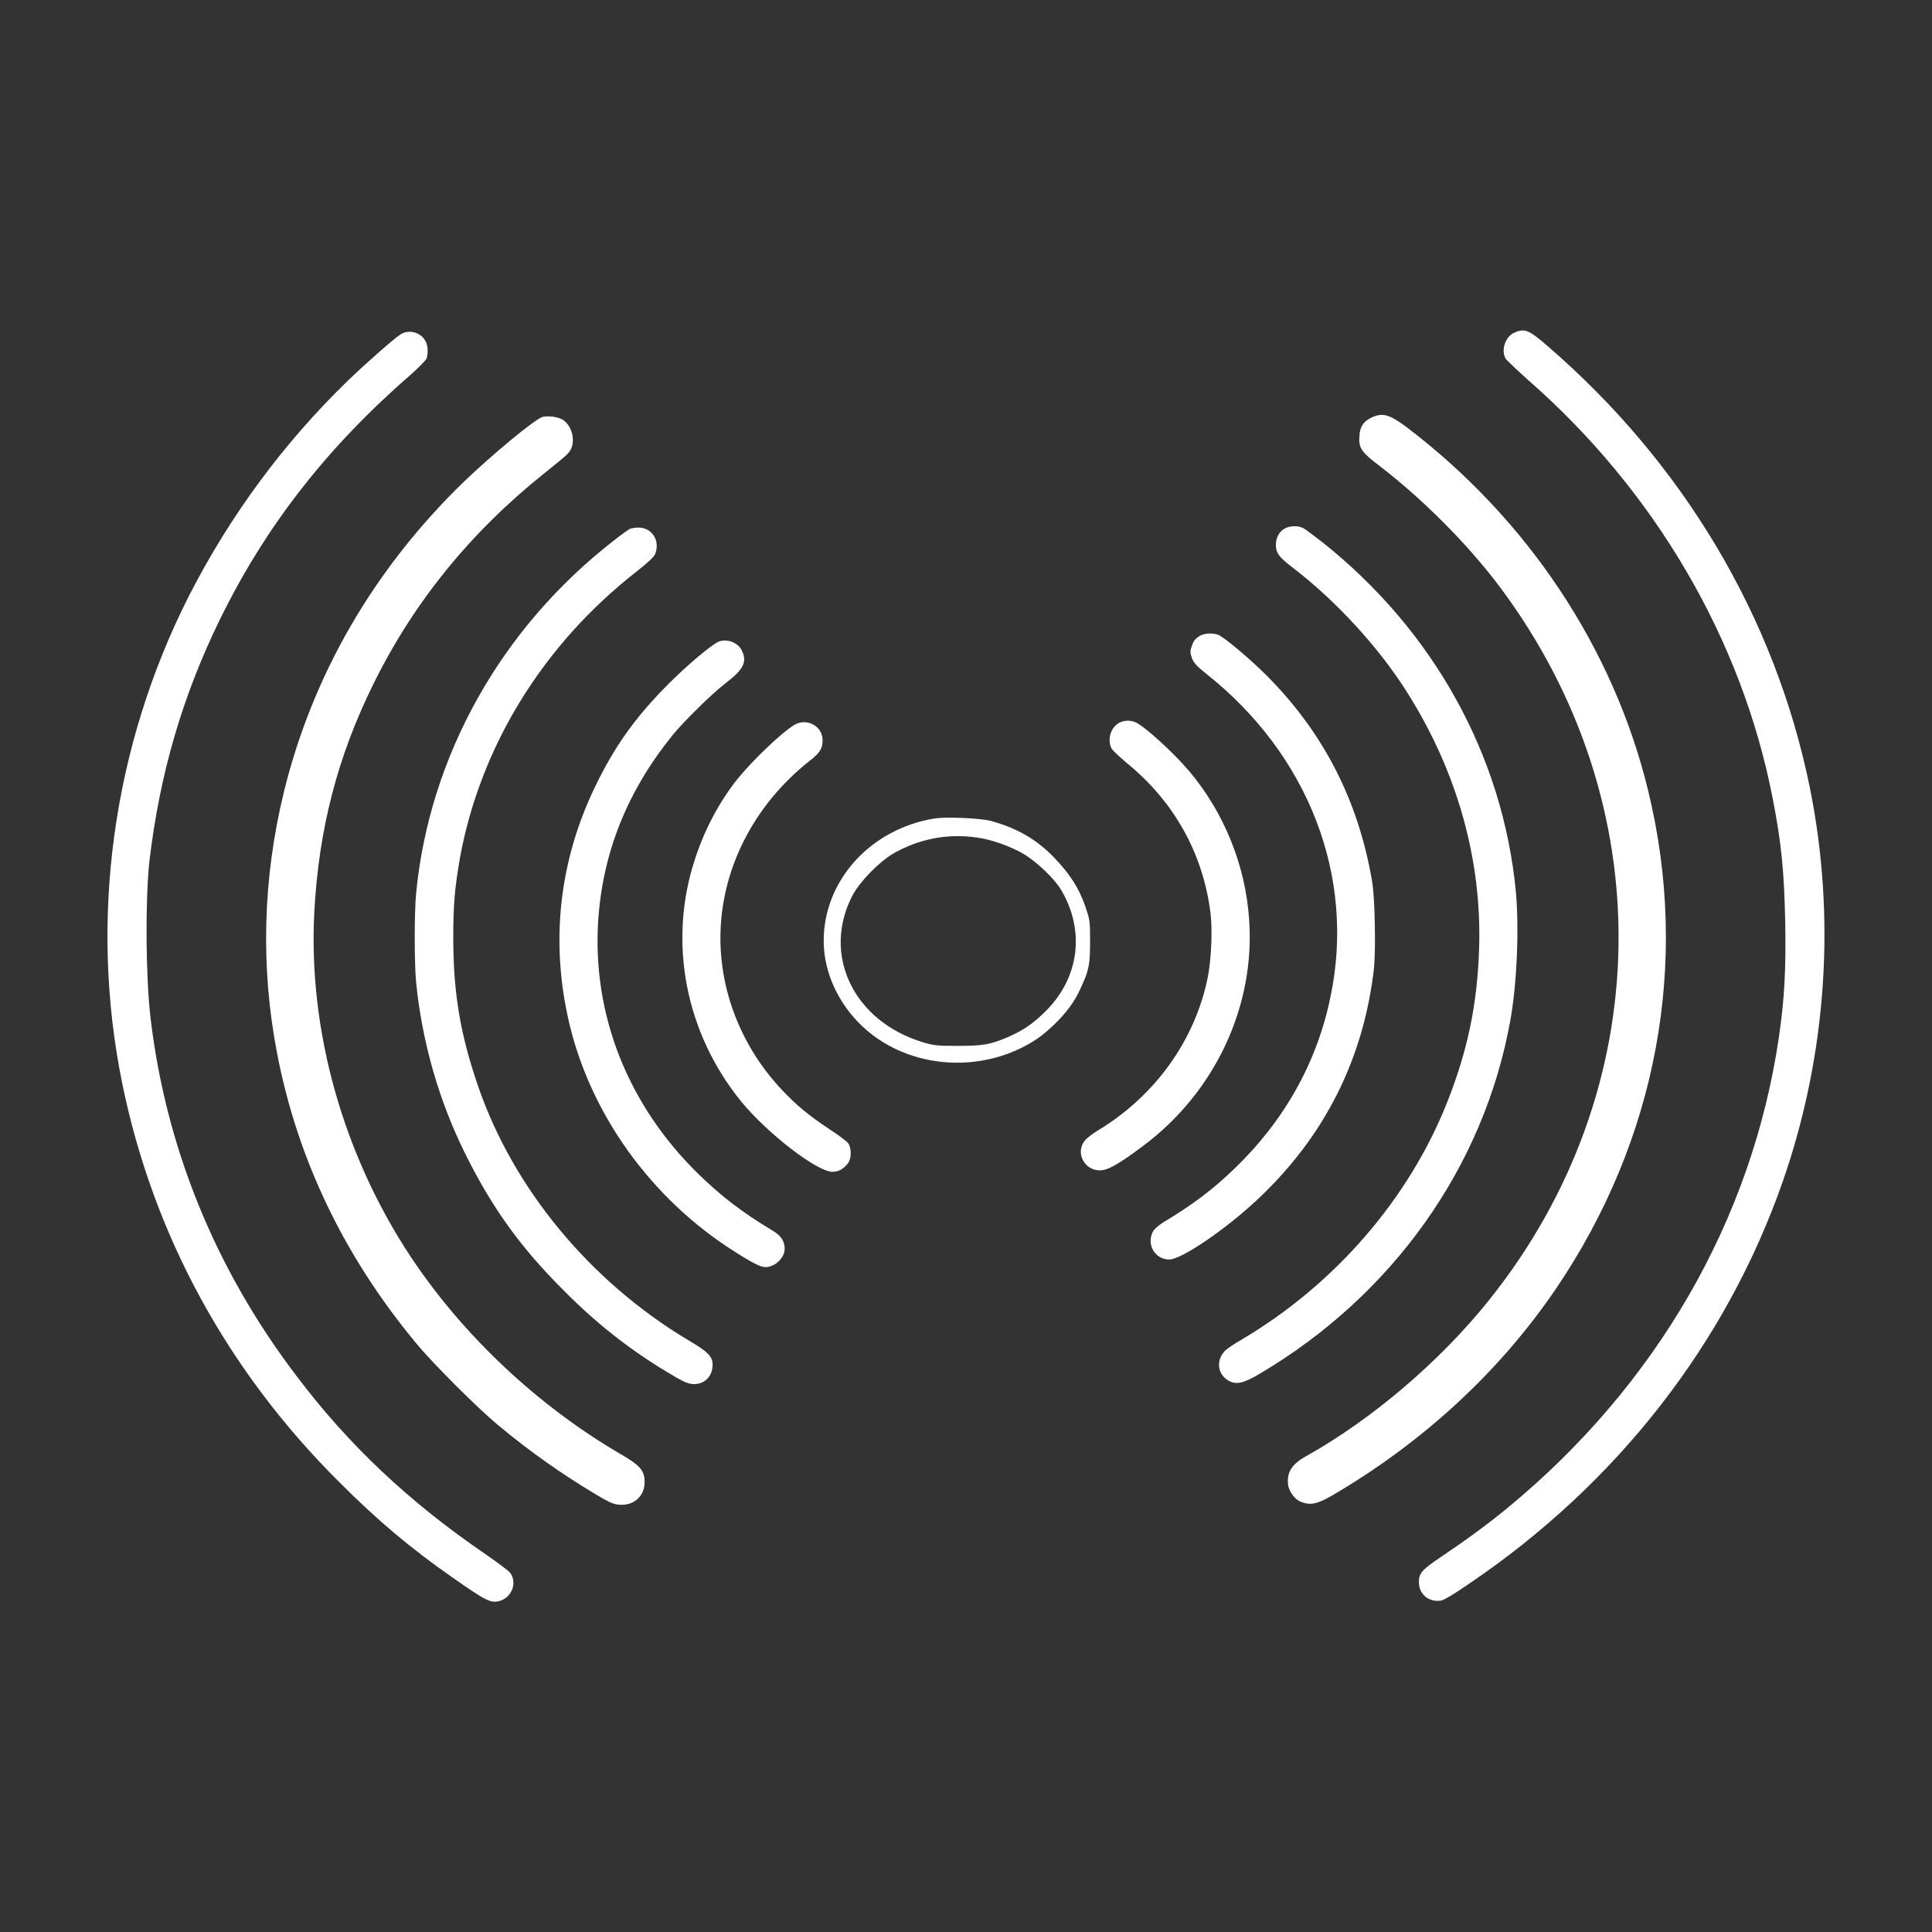 <?xml version="1.0" encoding="utf-8"?>
<!-- Generator: Adobe Illustrator 25.4.1, SVG Export Plug-In . SVG Version: 6.00 Build 0)  -->
<svg version="1.1" id="Layer_1" xmlns="http://www.w3.org/2000/svg" xmlns:xlink="http://www.w3.org/1999/xlink" x="0px" y="0px"
	 viewBox="0 0 520 520" style="enable-background:new 0 0 520 520;" xml:space="preserve">
<rect x="0" y="0" width="520" height="520" fill="#333333" stroke="none"/>
<style type="text/css">
	.st0{fill:#FFFFFF;}
</style>
<g>
	<path id="svg_2" class="st0" d="M407.7,89.5c-2.6,1-3.8,4.9-2.4,7.1c0.4,0.5,3,3,5.9,5.6c34.2,29.9,57.6,69.9,65.9,112.6
		c2.4,12.2,3.1,19.7,3.4,33.6c0.2,12.8-0.2,20.4-1.7,30.7c-7.2,49.2-33,93.8-73.1,126.8c-5.1,4.2-10.8,8.4-17.8,13.1
		c-5.3,3.6-6,4.4-6,6.9c0,3.2,2.7,5.4,5.9,4.9c0.8-0.1,3.5-1.7,7.4-4.4c40-27,69.5-64.9,84.7-108.6c11.8-34,14.3-70.9,7.2-105.9
		c-9.3-45.7-34-87.2-70.5-118.7C411.5,88.8,410.4,88.3,407.7,89.5L407.7,89.5z"/>
	<path id="svg_3" class="st0" d="M107.8,90c-1.7,1.1-8.8,7.3-14,12.3c-17.4,16.8-31.9,36.5-42.9,58c-20.6,40.6-27,87.2-18,131.3
		C41.2,332.3,61.2,369,91.4,399c10.3,10.3,19.1,17.7,30.4,25.6c8.3,5.8,9.8,6.6,11.7,6.5c3.9-0.4,6-4.8,3.8-7.8
		c-0.4-0.5-3.3-2.7-6.5-4.9c-20.8-14.2-37.1-29.6-51.1-48.2c-21.8-28.7-35.1-61.4-39.2-96.4c-1.3-11.2-1.4-31.7-0.3-41.9
		c2.8-23.7,8.9-44.5,19-65.2c12.3-25.1,28.8-46.3,51.4-65.9c2.1-1.9,4-3.8,4.2-4.3c0.5-1.4,0.4-3.7-0.4-4.9
		C113.1,89.4,110,88.6,107.8,90L107.8,90z"/>
	<path id="svg_4" class="st0" d="M369.1,112.4c-2.1,1-3.1,2.5-3.2,4.9c-0.3,3.2,0.5,4.4,5.4,8.1c11.7,9,23.7,21,32.4,32.6
		c43.6,58.3,42.5,135.2-2.9,191.9c-13.2,16.5-31.5,32.1-49.2,42c-4,2.2-5.3,4.4-4.9,7.8c0.3,1.8,1.8,3.9,3.4,4.5
		c2.5,1,4.3,0.7,8.3-1.6c24.5-14.3,45.1-33.3,60.3-55.6c27.3-40.2,36.2-87.9,24.9-134.2c-9.3-38.3-32.4-73.1-65.1-97.9
		C373.9,111.5,372.1,111,369.1,112.4z"/>
	<path id="svg_5" class="st0" d="M146.1,112.2c-1.9,0.4-13.6,10.1-21.6,17.8c-24.1,23.5-40.4,51.8-48.1,83.2
		c-5.7,23.4-6.3,47.2-1.8,70.4c5.5,28.5,18,54.5,37.3,77.8c4.5,5.5,17.1,18.1,22.8,22.7c8.2,6.8,16.6,12.7,25.8,18.2
		c3.5,2.1,4.7,2.6,6.2,2.7c3.9,0.3,6.8-2.3,6.8-6.1c0-3.1-1.2-4.5-6.6-7.6c-22.2-13-42.1-31.7-56.2-52.8
		c-18.4-27.7-27.8-61.3-26.1-93.1c1.2-22.2,6.2-41.6,15.8-61.1c10.9-22.2,26.3-41.1,46.2-57c5.6-4.5,6.2-5,6.9-6.1
		c1.4-2.4,0.6-6.2-1.7-8C150.7,112.3,147.8,111.8,146.1,112.2L146.1,112.2z"/>
	<path id="svg_6" class="st0" d="M345.7,142.3c-1.5,0.9-2.3,2.5-2.3,4.4c0,2.1,0.9,3.3,4.3,5.9c11.7,8.9,23.4,21.6,31,33.7
		c13.5,21.3,20.2,45.2,19.4,69.1c-0.5,15.1-3.1,27.4-8.6,41.3c-10.3,26-30.3,49.1-55.4,63.9c-1.8,1-3.6,2.3-4.1,2.7
		c-2.7,2.4-2.5,6.4,0.5,8.2c2.1,1.3,4,0.9,8.3-1.6c36-21.2,60.6-55.8,67.7-95.2c1.8-9.9,2.4-24.8,1.5-34.7
		c-3.5-36.6-22.1-70.2-52-94c-2.3-1.8-4.7-3.6-5.3-3.9C349.2,141.4,347.1,141.5,345.7,142.3L345.7,142.3z"/>
	<path id="svg_7" class="st0" d="M169.6,142.3c-0.4,0.2-2.4,1.6-4.4,3.2c-30.4,23.6-49.6,58-53.2,94.9c-0.5,5.2-0.5,18.8,0,24
		c1.6,16.1,6.2,32.2,13.5,46.7c7.1,14.2,14.8,24.9,26.4,36.4c8.5,8.6,17.4,15.6,27.5,21.7c4.1,2.5,5.6,3.2,6.9,3.3
		c3.1,0.3,5.5-1.9,5.5-5.2c0-2.2-1.3-3.5-6.4-6.5c-26.5-15.8-47.2-40.8-56.7-68.4c-4.8-13.9-6.7-25.2-6.7-39.9
		c0-9.3,0.4-13.4,1.8-21.6c5.5-30.1,22.5-57.6,47.7-77.2c2.8-2.2,4.5-3.8,4.8-4.5c1.5-3.6-0.8-7.3-4.6-7.2
		C170.9,142,170,142.2,169.6,142.3L169.6,142.3z"/>
	<path id="svg_8" class="st0" d="M323,171.1c-1.4,0.9-1.8,1.4-2.3,3c-0.4,1.1-0.4,1.5,0.1,3c0.5,1.3,1.2,2.1,3.8,4.2
		c27.6,21.8,40.3,54.7,33.5,87c-3.6,17.6-12.4,33.3-25.8,46.2c-5.8,5.6-11.2,9.7-19.2,14.5c-1.3,0.8-2.4,1.8-2.8,2.5
		c-1.8,3.5,0.6,7.5,4.4,7.5c3.3,0,15.3-8.2,23.8-16.2c18.1-17,28.5-37.8,31.3-62.1c0.5-4.9,0.3-18.9-0.5-23.5
		c-3.7-21.7-13-39.9-28.3-55.3c-4.4-4.4-10.9-9.9-13-11C326.5,170.3,324.3,170.4,323,171.1L323,171.1z"/>
	<path id="svg_9" class="st0" d="M193,172.9c-2.4,1.4-8.2,6.3-13,11.1c-9,9-14.7,17-20,28.1c-9,18.8-11.6,39.1-7.6,59.5
		c4.9,25.5,20.9,49.1,43.5,64.1c4.9,3.2,8.2,5.1,9.6,5.3c2.6,0.4,5.7-2.2,5.7-4.9c0-2-1-3.6-3.3-4.9c-8.3-5-13.7-9.2-19.6-14.9
		c-19.2-18.6-28.9-43-27.3-68.4c1.2-18.4,7.8-34.9,20-50c3-3.7,10.7-11.3,14.4-14.1c4.6-3.5,5.7-5.6,4.4-8.4
		C198.9,172.9,195.3,171.6,193,172.9L193,172.9z"/>
	<path id="svg_10" class="st0" d="M301.3,194.5c-2.3,1.2-3.4,4.5-2.1,7c0.3,0.5,2.1,2.2,4,3.8c12.8,10.4,20.6,24.4,22.6,40.4
		c0.6,4.7,0.2,13-0.8,17.7c-3.5,16.8-14.2,31.6-29.4,40.8c-1.5,0.9-3.2,2.2-3.7,2.9c-2.5,3.2,0,8,4.2,7.9c2.1,0,5.2-1.8,11.6-6.6
		c19.4-14.5,30.2-37.7,28.5-61c-1-14.5-6.7-28.6-16-39.7c-4.4-5.2-12.4-12.5-14.8-13.4C304,193.8,302.6,193.9,301.3,194.5
		L301.3,194.5z"/>
	<path id="svg_11" class="st0" d="M213.8,195.1c-3.6,2.2-11.4,9.7-15.5,14.8c-4.8,6.1-8.7,13.5-11.2,21.2
		c-7.4,22.3-2.7,46.9,12.5,65.5c7,8.5,20.2,18.7,24.4,18.8c1.7,0,3-0.7,4.3-2.4c0.9-1.2,0.9-4,0-5.3c-0.4-0.5-2.6-2.2-5.1-3.8
		c-5.7-3.8-8.8-6.4-12.6-10.4c-10.7-11.3-16.7-26-16.7-41c0-18.2,8.8-35.7,24-47.7c2.7-2.1,3.4-3.2,3.5-5.3
		C221.6,195.5,217.2,193.1,213.8,195.1L213.8,195.1z"/>
	<path id="svg_12" class="st0" d="M251.5,220.3c-17.2,2.8-29.8,16.7-29.8,32.9c0,11.4,7.1,22.7,17.9,28.4
		c10.9,5.8,24.4,5.9,35.6,0.3c3.5-1.8,5.3-3.1,8.5-6.1c3.2-3.1,5.5-6.1,7.1-9.7c2.3-4.9,2.6-6.4,2.6-12.7c0-5.6-0.1-5.9-1.2-9.2
		c-1.8-5.2-4.1-8.8-8.5-13.4c-4.7-4.9-10.1-8-17.2-9.9C263.5,220.2,254.7,219.8,251.5,220.3L251.5,220.3z M262.8,225.4
		c3.9,0.5,9.3,2.4,12.8,4.5c3.5,2.1,8.2,6.6,10,9.6c6.5,11,4.9,23.6-4.1,32.6c-3.4,3.4-6.1,5.2-9.9,6.9c-5.1,2.2-7.1,2.5-13.9,2.5
		c-5.6,0-6.4-0.1-9.4-1c-18.6-5.7-27.1-23.5-18.9-39.4c1.9-3.7,7.1-9,10.9-11.3C247.3,225.8,254.8,224.3,262.8,225.4L262.8,225.4z"
		/>
</g>
</svg>
